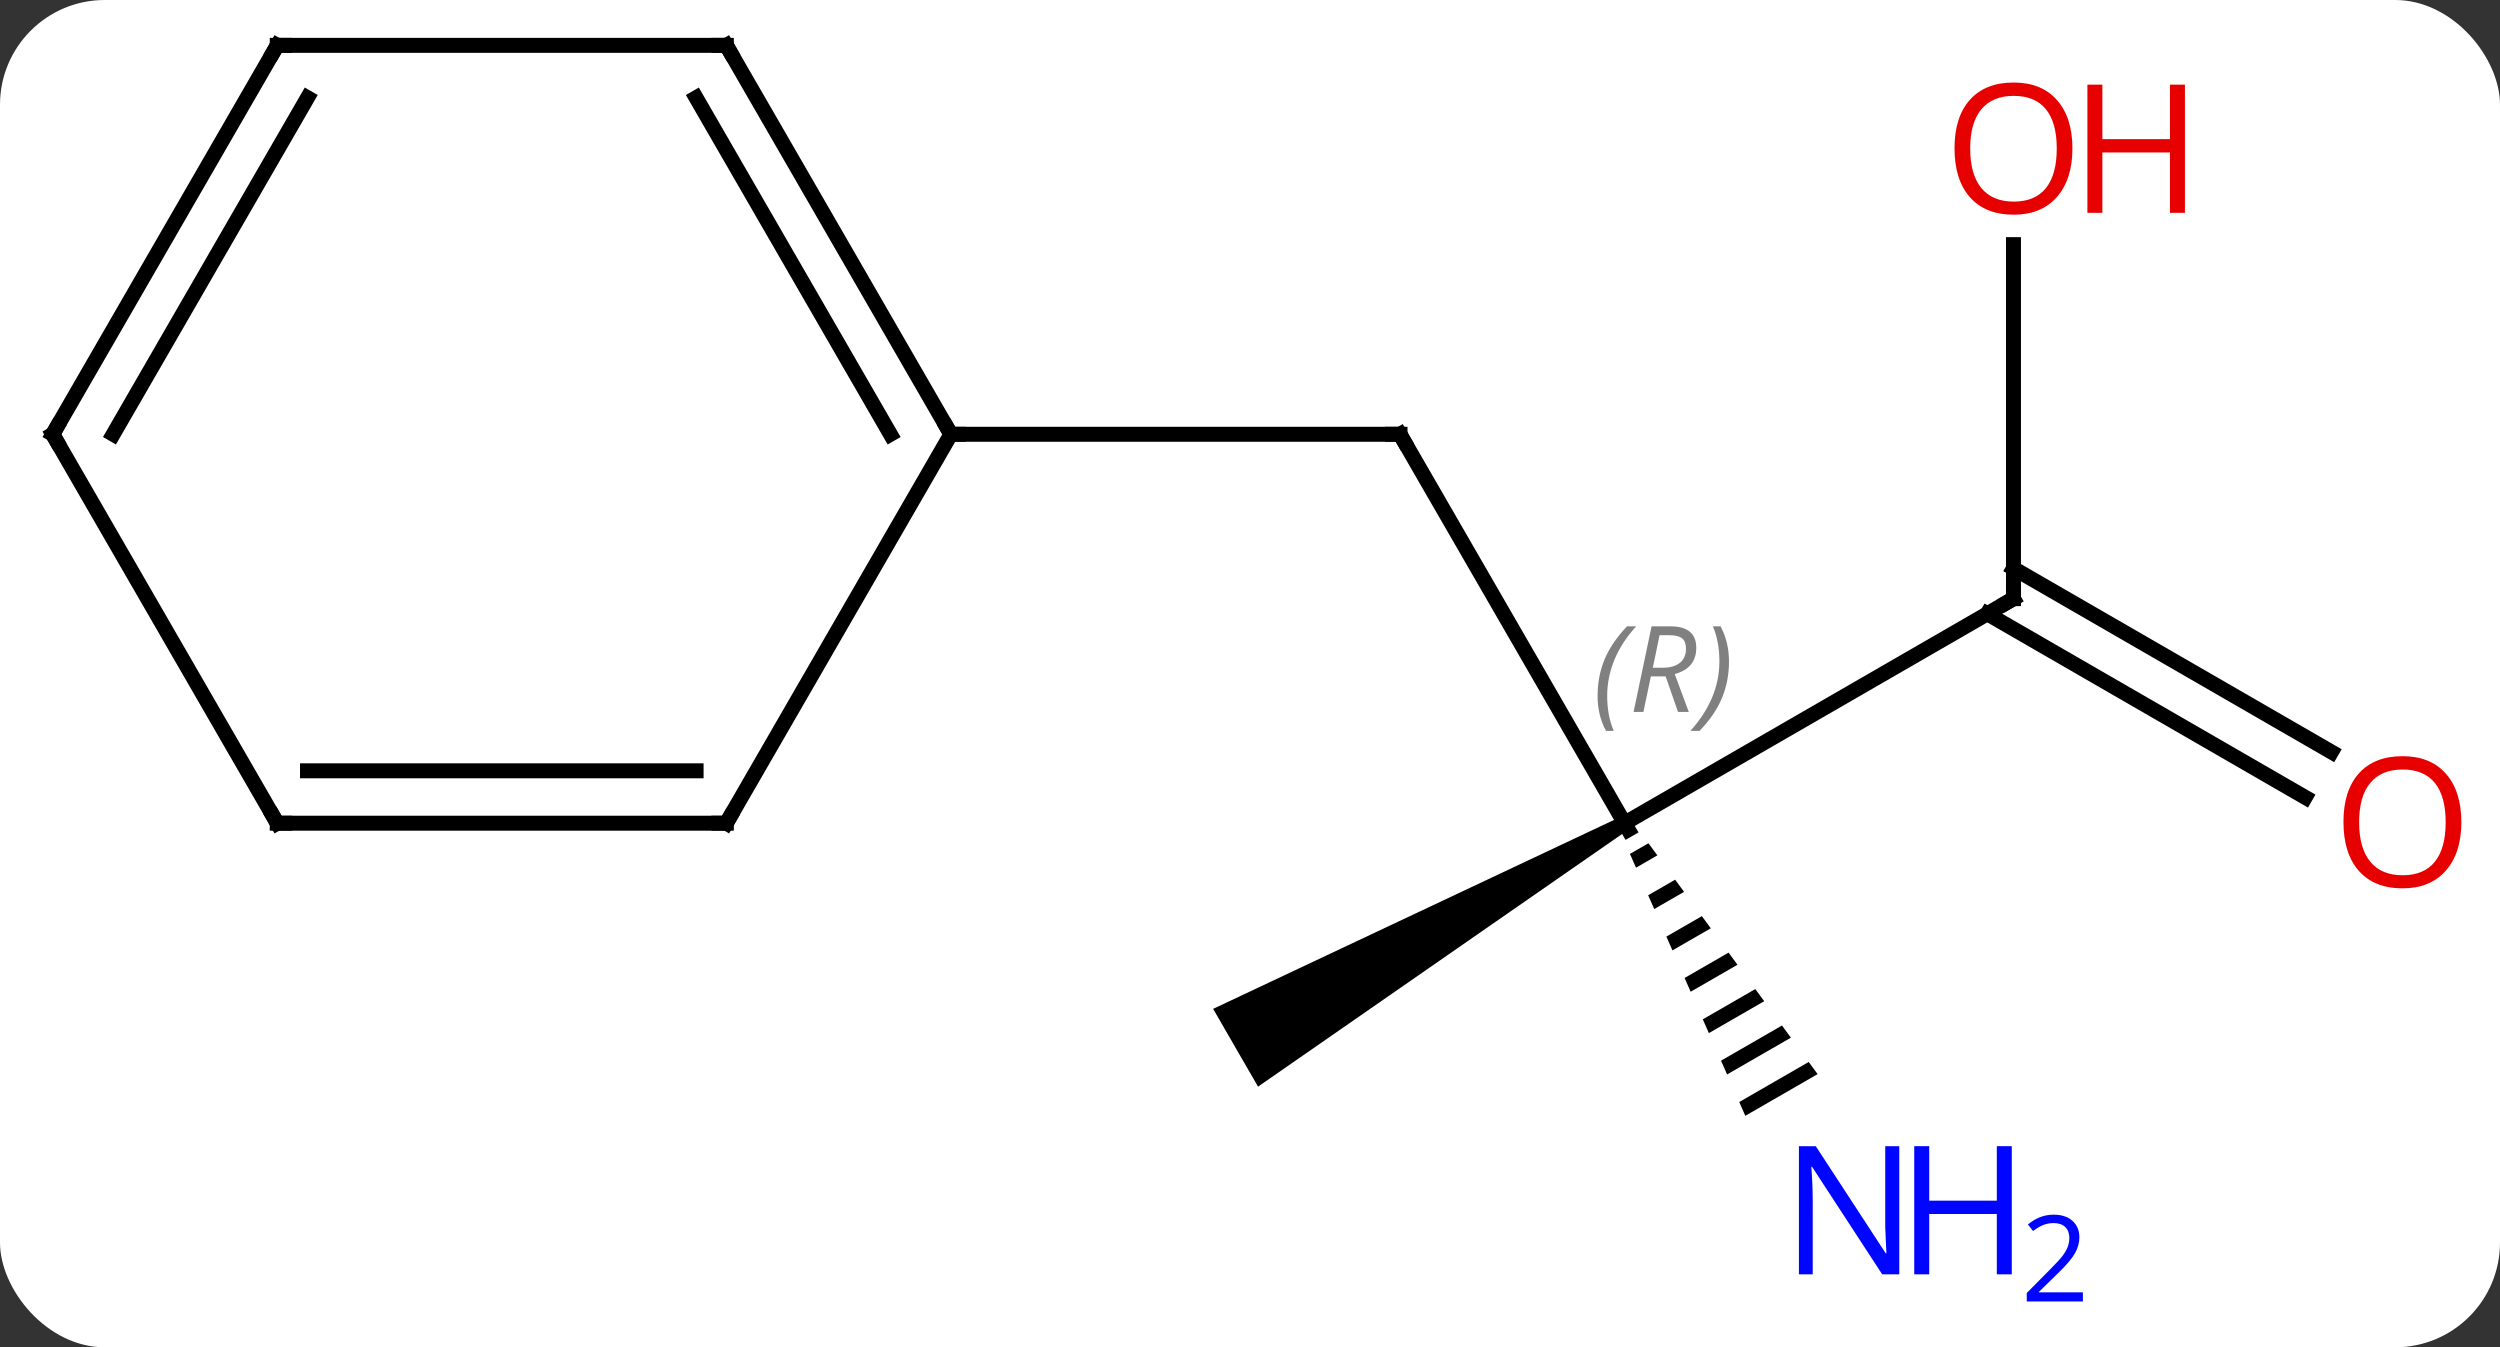 <svg width="167" viewBox="0 0 167 90" style="fill-opacity:1; color-rendering:auto; color-interpolation:auto; text-rendering:auto; stroke:black; stroke-linecap:square; stroke-miterlimit:10; shape-rendering:auto; stroke-opacity:1; fill:black; stroke-dasharray:none; font-weight:normal; stroke-width:1; font-family:'Open Sans'; font-style:normal; stroke-linejoin:miter; font-size:12; stroke-dashoffset:0; image-rendering:auto;" height="90" class="cas-substance-image" xmlns:xlink="http://www.w3.org/1999/xlink" xmlns="http://www.w3.org/2000/svg"><rect x="0" y="0" width="167" height="90" fill="#333333" stroke="none"/><svg class="cas-substance-single-component"><rect y="0" x="0" width="167" stroke="none" ry="7" rx="7" height="90" fill="white" class="cas-substance-group"/><svg y="0" x="0" width="167" viewBox="0 0 167 90" style="fill:black;" height="90" class="cas-substance-single-component-image"><svg><g><g transform="translate(82,42)" style="text-rendering:geometricPrecision; color-rendering:optimizeQuality; color-interpolation:linearRGB; stroke-linecap:butt; image-rendering:optimizeQuality;"><line y2="12.99" y1="-12.99" x2="26.52" x1="11.52" style="fill:none;"/><line y2="-12.99" y1="-12.99" x2="-18.48" x1="11.52" style="fill:none;"/><line y2="-2.01" y1="12.99" x2="52.5" x1="26.52" style="fill:none;"/><path style="stroke:none;" d="M26.27 12.557 L26.77 13.423 L2.037 30.588 L-0.963 25.392 Z"/><path style="stroke:none;" d="M28.116 14.328 L26.88 15.041 L27.286 15.961 L28.711 15.139 L28.116 14.328 ZM29.9 16.763 L28.097 17.803 L28.097 17.803 L28.503 18.724 L28.503 18.724 L30.495 17.575 L30.495 17.575 L29.9 16.763 ZM31.685 19.198 L29.314 20.565 L29.314 20.565 L29.719 21.486 L29.719 21.486 L32.279 20.01 L31.685 19.198 ZM33.469 21.634 L30.531 23.328 L30.531 23.328 L30.936 24.249 L30.936 24.249 L34.063 22.445 L33.469 21.634 ZM35.253 24.069 L31.747 26.09 L32.153 27.011 L35.848 24.881 L35.848 24.881 L35.253 24.069 ZM37.037 26.504 L32.964 28.853 L33.37 29.773 L37.632 27.316 L37.632 27.316 L37.037 26.504 ZM38.821 28.939 L34.181 31.615 L34.587 32.536 L34.587 32.536 L39.416 29.751 L39.416 29.751 L38.821 28.939 Z"/><line y2="-25.658" y1="-2.01" x2="52.5" x1="52.5" style="fill:none;"/><line y2="11.264" y1="-1" x2="71.991" x1="50.75" style="fill:none;"/><line y2="8.233" y1="-4.031" x2="73.741" x1="52.5" style="fill:none;"/><line y2="-38.97" y1="-12.99" x2="-33.48" x1="-18.48" style="fill:none;"/><line y2="-35.47" y1="-12.99" x2="-35.501" x1="-22.521" style="fill:none;"/><line y2="12.99" y1="-12.99" x2="-33.48" x1="-18.48" style="fill:none;"/><line y2="-38.97" y1="-38.97" x2="-63.48" x1="-33.48" style="fill:none;"/><line y2="12.99" y1="12.99" x2="-63.48" x1="-33.48" style="fill:none;"/><line y2="9.49" y1="9.49" x2="-61.459" x1="-35.501" style="fill:none;"/><line y2="-12.99" y1="-38.97" x2="-78.48" x1="-63.48" style="fill:none;"/><line y2="-12.99" y1="-35.47" x2="-74.439" x1="-61.459" style="fill:none;"/><line y2="-12.99" y1="12.99" x2="-78.48" x1="-63.48" style="fill:none;"/><path style="fill:none; stroke-miterlimit:5;" d="M11.77 -12.557 L11.52 -12.99 L11.02 -12.99"/><path style="fill:none; stroke-miterlimit:5;" d="M26.77 13.423 L26.52 12.99 L26.087 13.24"/></g><g transform="translate(82,42)" style="stroke-linecap:butt; font-size:8.4px; fill:gray; text-rendering:geometricPrecision; image-rendering:optimizeQuality; color-rendering:optimizeQuality; font-family:'Open Sans'; font-style:italic; stroke:gray; color-interpolation:linearRGB; stroke-miterlimit:5;"><path style="stroke:none;" d="M24.719 4.495 Q24.719 3.167 25.188 2.042 Q25.657 0.917 26.688 -0.162 L27.298 -0.162 Q26.329 0.901 25.844 2.073 Q25.36 3.245 25.36 4.479 Q25.36 5.807 25.798 6.823 L25.282 6.823 Q24.719 5.792 24.719 4.495 ZM28.279 3.182 L27.779 5.557 L27.123 5.557 L28.326 -0.162 L29.576 -0.162 Q31.311 -0.162 31.311 1.276 Q31.311 2.635 29.873 3.026 L30.811 5.557 L30.092 5.557 L29.264 3.182 L28.279 3.182 ZM28.858 0.432 Q28.467 2.354 28.404 2.604 L29.061 2.604 Q29.811 2.604 30.217 2.276 Q30.623 1.948 30.623 1.323 Q30.623 0.854 30.365 0.643 Q30.108 0.432 29.514 0.432 L28.858 0.432 ZM33.497 2.182 Q33.497 3.51 33.02 4.643 Q32.544 5.776 31.528 6.823 L30.919 6.823 Q32.856 4.667 32.856 2.182 Q32.856 0.854 32.419 -0.162 L32.934 -0.162 Q33.497 0.901 33.497 2.182 Z"/><path style="fill:none; stroke:black;" d="M52.067 -1.76 L52.5 -2.01 L52.5 -2.51"/></g><g transform="translate(82,42)" style="stroke-linecap:butt; fill:rgb(0,5,255); text-rendering:geometricPrecision; color-rendering:optimizeQuality; image-rendering:optimizeQuality; font-family:'Open Sans'; stroke:rgb(0,5,255); color-interpolation:linearRGB; stroke-miterlimit:5;"><path style="stroke:none;" d="M44.872 43.126 L43.731 43.126 L39.043 35.939 L38.997 35.939 Q39.09 37.204 39.09 38.251 L39.09 43.126 L38.168 43.126 L38.168 34.564 L39.293 34.564 L43.965 41.72 L44.012 41.72 Q44.012 41.564 43.965 40.704 Q43.918 39.845 43.934 39.47 L43.934 34.564 L44.872 34.564 L44.872 43.126 Z"/><path style="stroke:none;" d="M52.387 43.126 L51.387 43.126 L51.387 39.095 L46.872 39.095 L46.872 43.126 L45.872 43.126 L45.872 34.564 L46.872 34.564 L46.872 38.204 L51.387 38.204 L51.387 34.564 L52.387 34.564 L52.387 43.126 Z"/><path style="stroke:none;" d="M57.137 44.936 L53.387 44.936 L53.387 44.373 L54.887 42.858 Q55.575 42.17 55.793 41.873 Q56.012 41.576 56.122 41.295 Q56.231 41.014 56.231 40.686 Q56.231 40.233 55.958 39.967 Q55.684 39.701 55.184 39.701 Q54.84 39.701 54.52 39.818 Q54.2 39.936 53.809 40.233 L53.465 39.795 Q54.247 39.139 55.184 39.139 Q55.981 39.139 56.442 39.553 Q56.903 39.967 56.903 40.654 Q56.903 41.201 56.598 41.733 Q56.293 42.264 55.45 43.076 L54.2 44.295 L54.2 44.326 L57.137 44.326 L57.137 44.936 Z"/><path style="fill:rgb(230,0,0); stroke:none;" d="M56.438 -32.08 Q56.438 -30.018 55.398 -28.838 Q54.359 -27.658 52.516 -27.658 Q50.625 -27.658 49.594 -28.823 Q48.562 -29.987 48.562 -32.096 Q48.562 -34.19 49.594 -35.338 Q50.625 -36.487 52.516 -36.487 Q54.375 -36.487 55.406 -35.315 Q56.438 -34.143 56.438 -32.08 ZM49.609 -32.08 Q49.609 -30.346 50.352 -29.44 Q51.094 -28.533 52.516 -28.533 Q53.938 -28.533 54.664 -29.432 Q55.391 -30.33 55.391 -32.08 Q55.391 -33.815 54.664 -34.705 Q53.938 -35.596 52.516 -35.596 Q51.094 -35.596 50.352 -34.697 Q49.609 -33.799 49.609 -32.08 Z"/><path style="fill:rgb(230,0,0); stroke:none;" d="M63.953 -27.783 L62.953 -27.783 L62.953 -31.815 L58.438 -31.815 L58.438 -27.783 L57.438 -27.783 L57.438 -36.346 L58.438 -36.346 L58.438 -32.705 L62.953 -32.705 L62.953 -36.346 L63.953 -36.346 L63.953 -27.783 Z"/><path style="fill:rgb(230,0,0); stroke:none;" d="M82.418 12.92 Q82.418 14.982 81.378 16.162 Q80.339 17.342 78.496 17.342 Q76.605 17.342 75.574 16.177 Q74.543 15.013 74.543 12.904 Q74.543 10.81 75.574 9.662 Q76.605 8.513 78.496 8.513 Q80.355 8.513 81.386 9.685 Q82.418 10.857 82.418 12.92 ZM75.589 12.92 Q75.589 14.654 76.332 15.56 Q77.074 16.467 78.496 16.467 Q79.918 16.467 80.644 15.568 Q81.371 14.67 81.371 12.92 Q81.371 11.185 80.644 10.295 Q79.918 9.404 78.496 9.404 Q77.074 9.404 76.332 10.303 Q75.589 11.201 75.589 12.92 Z"/><path style="fill:none; stroke:black;" d="M-18.73 -13.423 L-18.48 -12.99 L-17.98 -12.99"/><path style="fill:none; stroke:black;" d="M-33.23 -38.537 L-33.48 -38.97 L-33.98 -38.97"/><path style="fill:none; stroke:black;" d="M-33.23 12.557 L-33.48 12.99 L-33.98 12.99"/><path style="fill:none; stroke:black;" d="M-62.98 -38.97 L-63.48 -38.97 L-63.73 -38.537"/><path style="fill:none; stroke:black;" d="M-62.98 12.99 L-63.48 12.99 L-63.73 12.557"/><path style="fill:none; stroke:black;" d="M-78.23 -13.423 L-78.48 -12.99 L-78.23 -12.557"/></g></g></svg></svg></svg></svg>